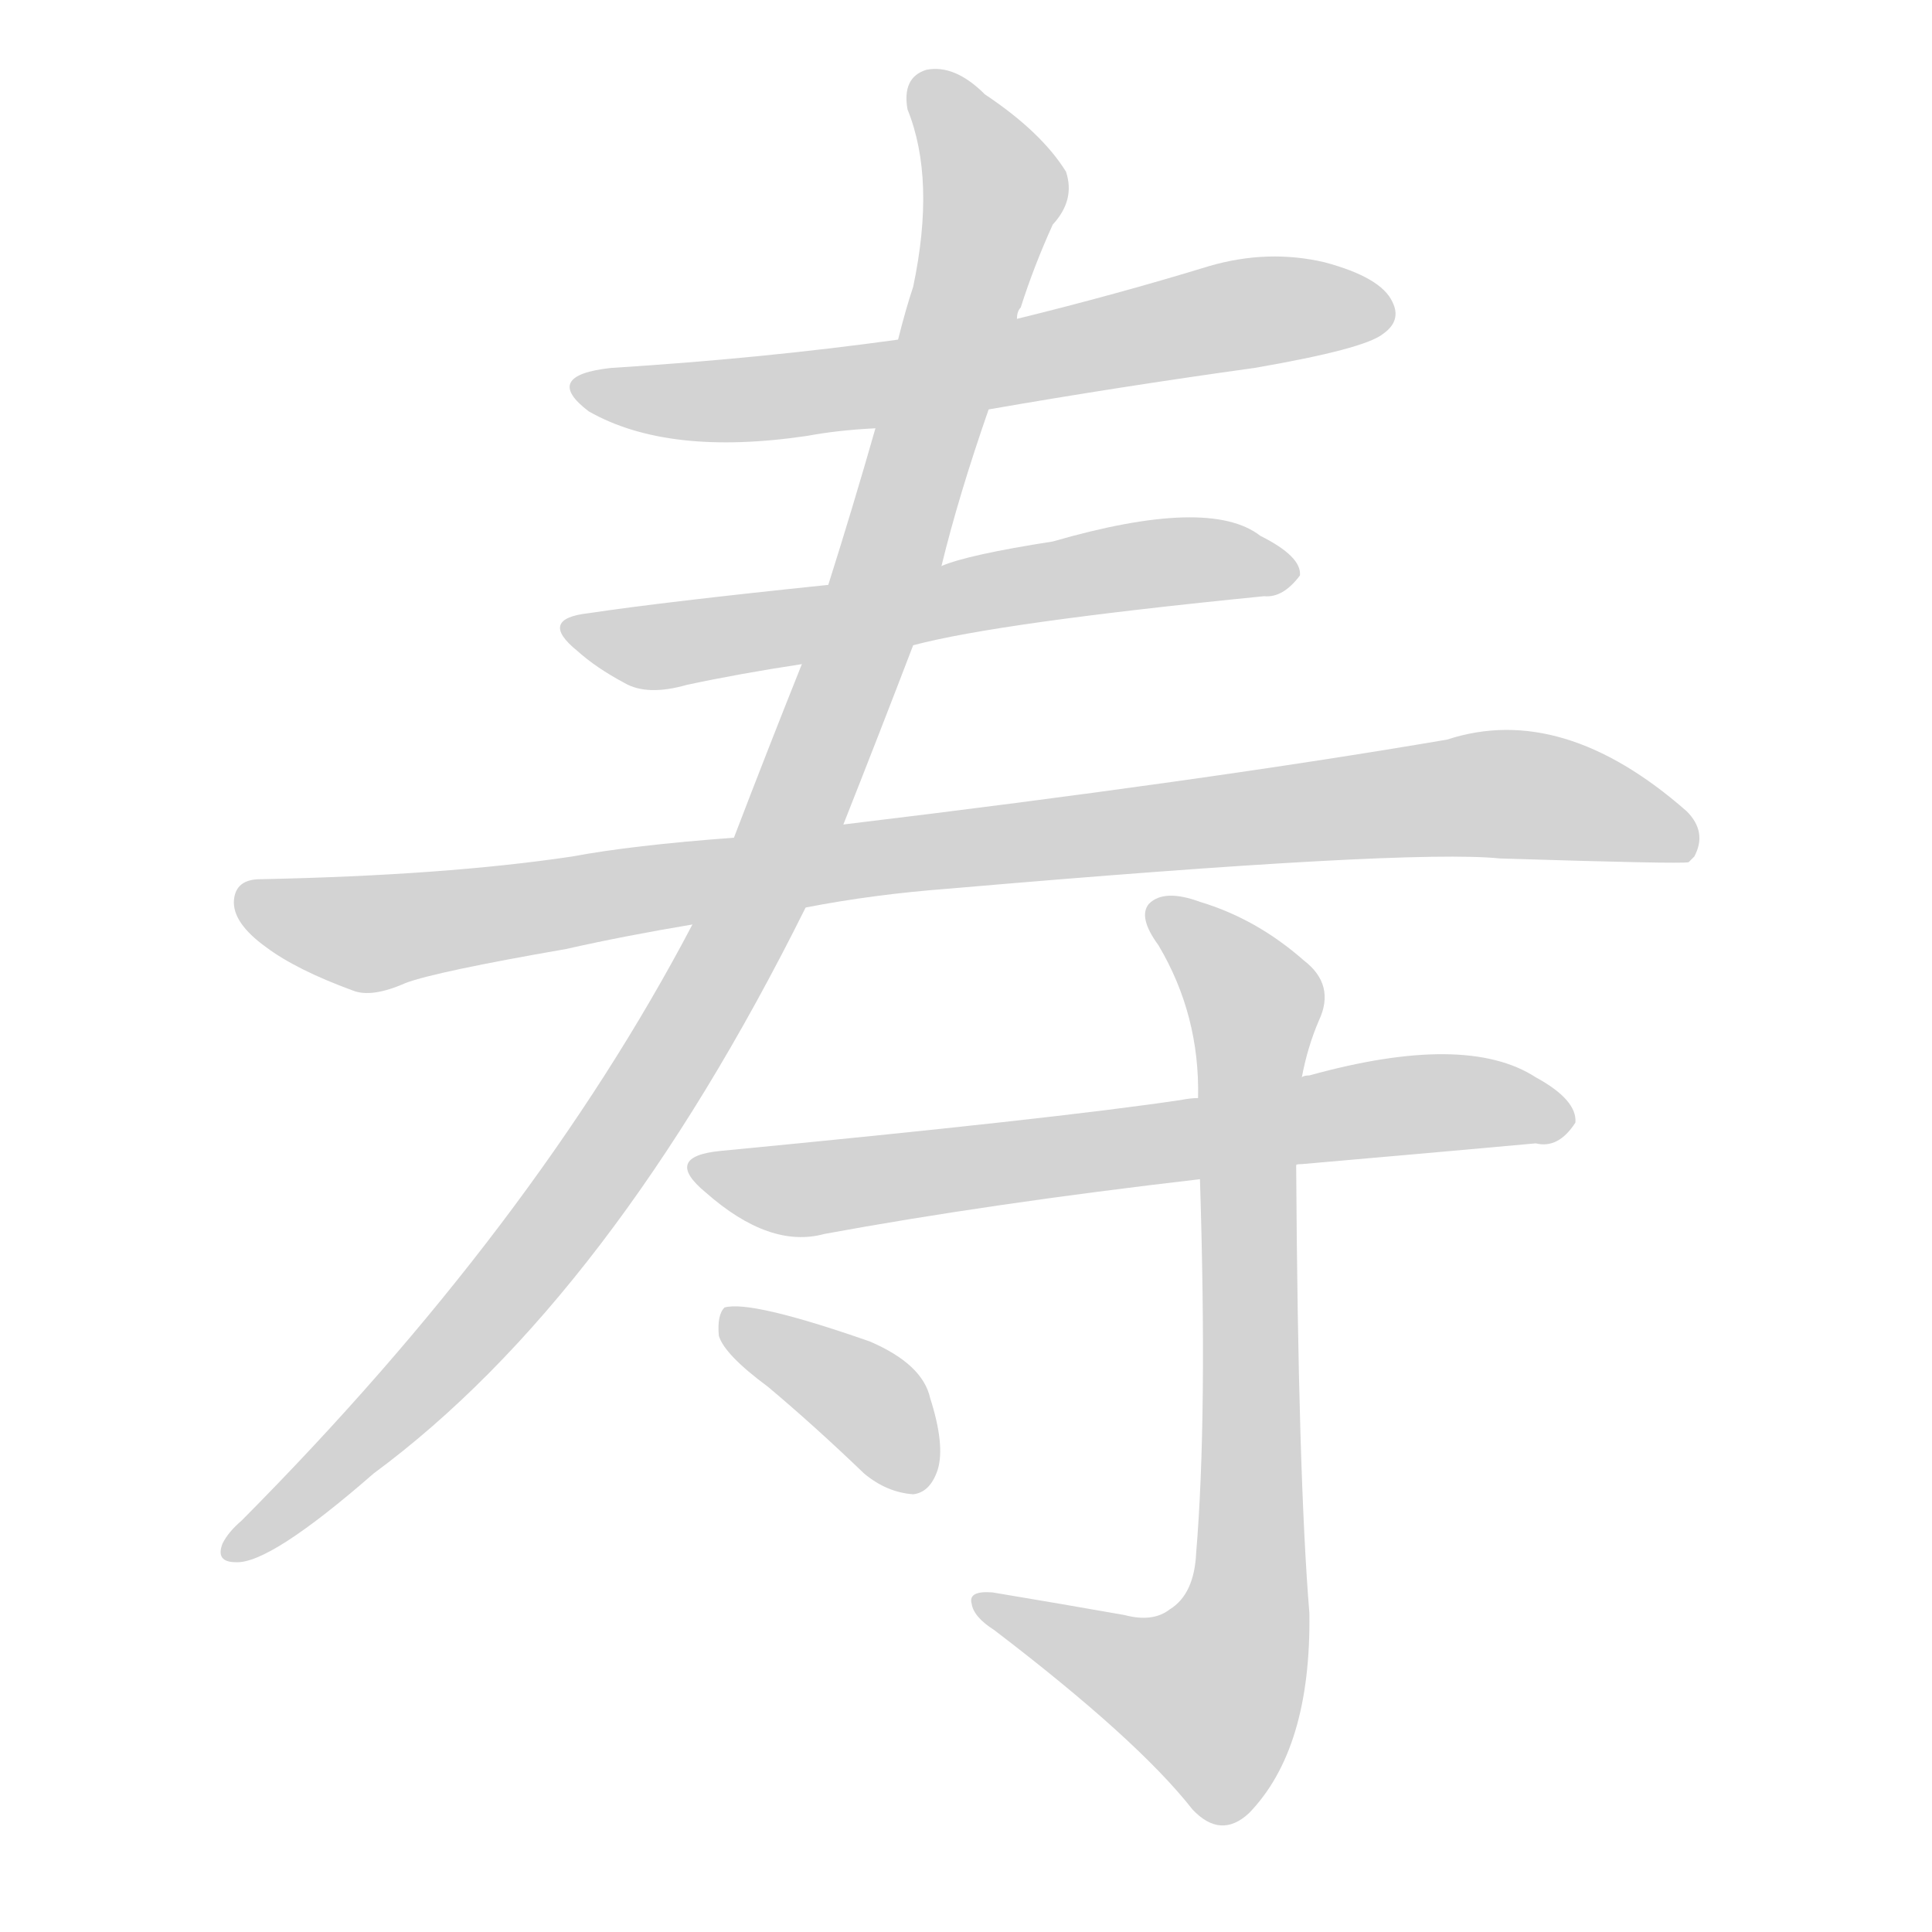 <svg version="1.1" viewBox="0 0 1024 1024" xmlns="http://www.w3.org/2000/svg">
  
  <g transform="scale(1, -1) translate(0, -900)">
    <style type="text/css">
        .origin {display:none;}
        .hide {display:none;}
        .stroke {fill: lightgray;}
    </style>

    <path d="M 524 683 Q 593 695 665 705 Q 723 715 733 723 Q 743 730 738 740 Q 732 753 702 761 Q 672 768 641 759 Q 592 744 539 731 L 476 720 Q 404 710 324 705 Q 287 701 312 682 Q 354 658 428 669 Q 444 672 464 673 L 524 683 Z" fill="lightgray" class="stroke"/>
    <path d="M 484 558 Q 529 570 670 584 Q 680 583 689 595 Q 690 605 668 616 Q 641 637 558 613 Q 513 606 499 600 L 439 590 Q 352 581 312 575 Q 285 572 306 555 Q 316 546 331 538 Q 343 531 364 537 Q 392 543 425 548 L 484 558 Z" fill="lightgray" class="stroke"/>
    <path d="M 503 429 Q 746 450 795 445 Q 891 442 895 443 Q 896 444 898 446 Q 905 459 894 470 Q 828 528 767 508 Q 638 486 447 463 L 389 456 Q 335 452 303 446 Q 236 436 138 434 Q 125 434 124 423 Q 123 411 141 398 Q 157 386 187 375 Q 197 371 215 379 Q 231 385 300 397 Q 331 404 367 410 L 427 419 Q 463 426 503 429 Z" fill="lightgray" class="stroke"/>
    <path d="M 447 463 Q 466 511 484 558 L 499 600 Q 508 637 524 683 L 539 731 Q 539 735 541 737 Q 548 759 558 781 Q 570 794 565 809 Q 552 830 522 850 Q 506 866 491 863 Q 478 859 481 842 Q 496 805 484 748 Q 480 736 476 720 L 464 673 Q 452 631 439 590 L 425 548 Q 407 503 389 456 L 367 410 Q 283 250 128 94 Q 121 88 118 82 Q 114 72 125 72 Q 143 71 198 119 Q 324 212 427 419 L 447 463 Z" fill="lightgray" class="stroke"/>
    <path d="M 687 282 Q 686 283 690 283 Q 759 289 814 294 Q 826 291 835 305 Q 836 317 814 329 Q 777 353 694 330 Q 691 330 690 329 L 635 318 Q 631 318 626 317 Q 559 307 382 290 Q 351 287 374 268 Q 408 238 437 246 Q 524 262 636 275 L 687 282 Z" fill="lightgray" class="stroke"/>
    <path d="M 596 44 Q 562 50 526 56 Q 513 57 515 50 Q 516 43 527 36 Q 603 -22 632 -59 Q 647 -75 662 -61 Q 695 -27 694 45 Q 688 118 687 282 L 690 329 Q 693 345 699 359 Q 708 378 691 391 Q 666 413 636 422 Q 617 429 609 421 Q 603 414 614 399 Q 636 362 635 318 L 636 275 Q 640 149 634 77 Q 633 55 620 47 Q 611 40 596 44 Z" fill="lightgray" class="stroke"/>
    <path d="M 407 165 Q 432 144 458 119 Q 470 109 484 108 Q 493 109 497 121 Q 501 134 493 159 Q 489 177 461 189 Q 398 211 384 207 Q 380 203 381 192 Q 384 182 407 165 Z" fill="lightgray" class="stroke"/></g>
</svg>